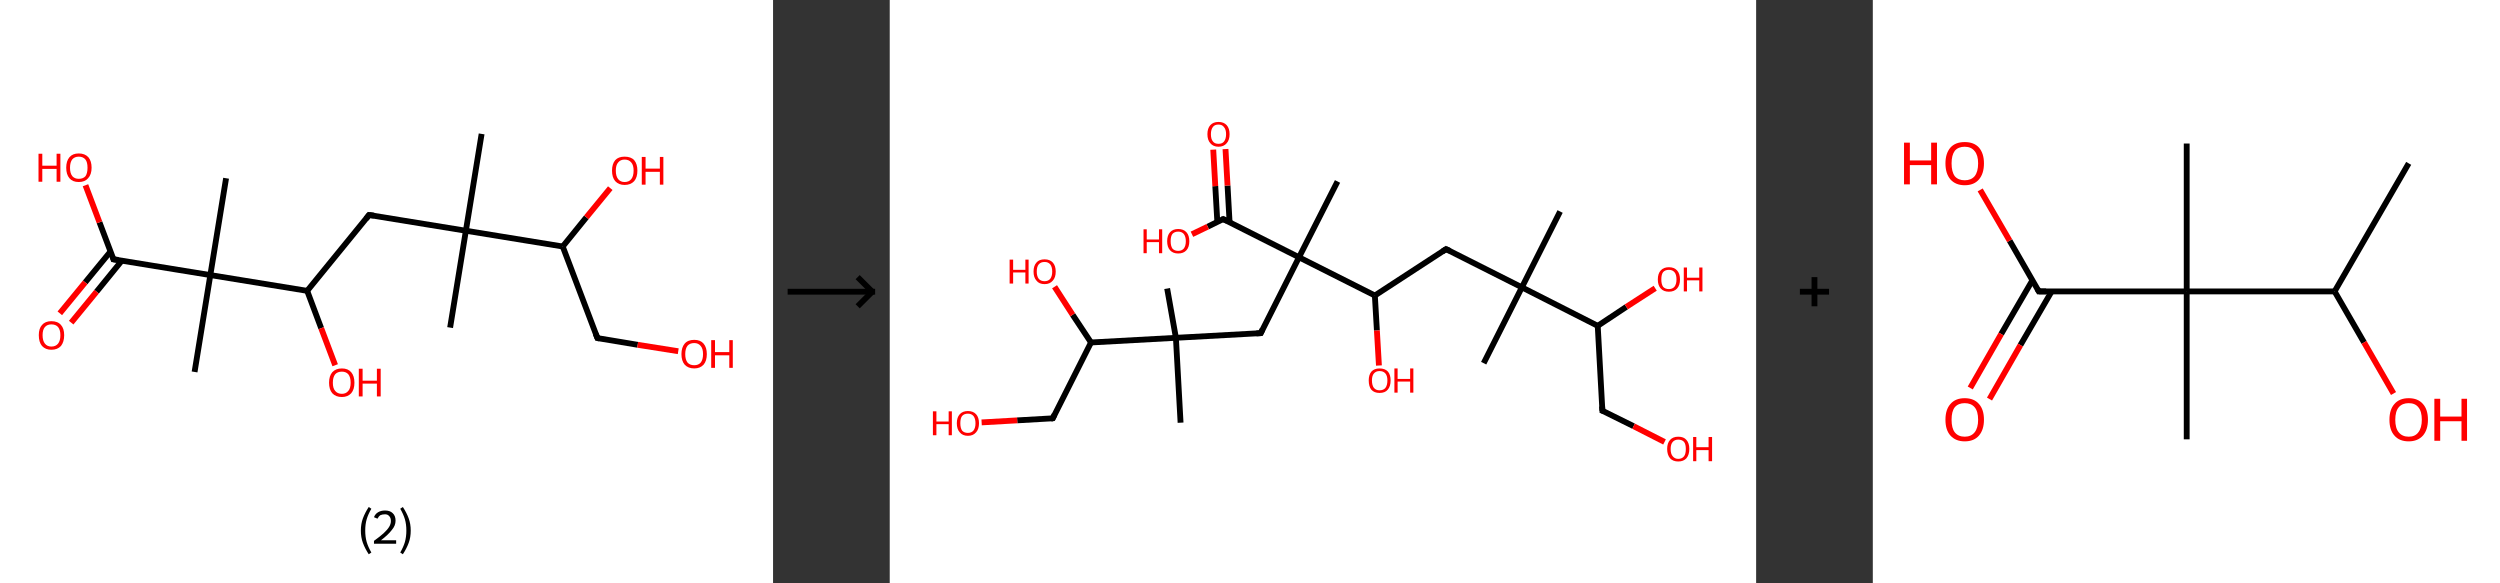 <?xml version='1.0' encoding='ASCII' standalone='yes'?>
<svg xmlns="http://www.w3.org/2000/svg" xmlns:xlink="http://www.w3.org/1999/xlink" version="1.1" width="857.0px" viewBox="0 0 857.0 200.0" height="200.0px">
  <rect x="0" y="0" width="857.0" height="200.0" fill="#333333" stroke="none"/>
  <g>
    <g transform="translate(0, 0) scale(1 1) "><!-- END OF HEADER -->
<rect style="opacity:1.0;fill:#FFFFFF;stroke:none" width="265.0" height="200.0" x="0.0" y="0.0"> </rect>
<path class="bond-0 atom-0 atom-1" d="M 165.1,45.9 L 159.7,79.1" style="fill:none;fill-rule:evenodd;stroke:#000000;stroke-width:2.0px;stroke-linecap:butt;stroke-linejoin:miter;stroke-opacity:1"/>
<path class="bond-1 atom-1 atom-2" d="M 159.7,79.1 L 154.3,112.3" style="fill:none;fill-rule:evenodd;stroke:#000000;stroke-width:2.0px;stroke-linecap:butt;stroke-linejoin:miter;stroke-opacity:1"/>
<path class="bond-2 atom-1 atom-3" d="M 159.7,79.1 L 126.5,73.7" style="fill:none;fill-rule:evenodd;stroke:#000000;stroke-width:2.0px;stroke-linecap:butt;stroke-linejoin:miter;stroke-opacity:1"/>
<path class="bond-3 atom-3 atom-4" d="M 126.5,73.7 L 105.3,99.7" style="fill:none;fill-rule:evenodd;stroke:#000000;stroke-width:2.0px;stroke-linecap:butt;stroke-linejoin:miter;stroke-opacity:1"/>
<path class="bond-4 atom-4 atom-5" d="M 105.3,99.7 L 110.1,112.5" style="fill:none;fill-rule:evenodd;stroke:#000000;stroke-width:2.0px;stroke-linecap:butt;stroke-linejoin:miter;stroke-opacity:1"/>
<path class="bond-4 atom-4 atom-5" d="M 110.1,112.5 L 114.9,125.2" style="fill:none;fill-rule:evenodd;stroke:#FF0000;stroke-width:2.0px;stroke-linecap:butt;stroke-linejoin:miter;stroke-opacity:1"/>
<path class="bond-5 atom-4 atom-6" d="M 105.3,99.7 L 72.1,94.3" style="fill:none;fill-rule:evenodd;stroke:#000000;stroke-width:2.0px;stroke-linecap:butt;stroke-linejoin:miter;stroke-opacity:1"/>
<path class="bond-6 atom-6 atom-7" d="M 72.1,94.3 L 77.5,61.1" style="fill:none;fill-rule:evenodd;stroke:#000000;stroke-width:2.0px;stroke-linecap:butt;stroke-linejoin:miter;stroke-opacity:1"/>
<path class="bond-7 atom-6 atom-8" d="M 72.1,94.3 L 66.7,127.5" style="fill:none;fill-rule:evenodd;stroke:#000000;stroke-width:2.0px;stroke-linecap:butt;stroke-linejoin:miter;stroke-opacity:1"/>
<path class="bond-8 atom-6 atom-9" d="M 72.1,94.3 L 38.9,88.9" style="fill:none;fill-rule:evenodd;stroke:#000000;stroke-width:2.0px;stroke-linecap:butt;stroke-linejoin:miter;stroke-opacity:1"/>
<path class="bond-9 atom-9 atom-10" d="M 37.9,86.2 L 29.2,96.8" style="fill:none;fill-rule:evenodd;stroke:#000000;stroke-width:2.0px;stroke-linecap:butt;stroke-linejoin:miter;stroke-opacity:1"/>
<path class="bond-9 atom-9 atom-10" d="M 29.2,96.8 L 20.5,107.4" style="fill:none;fill-rule:evenodd;stroke:#FF0000;stroke-width:2.0px;stroke-linecap:butt;stroke-linejoin:miter;stroke-opacity:1"/>
<path class="bond-9 atom-9 atom-10" d="M 41.8,89.3 L 33.1,100.0" style="fill:none;fill-rule:evenodd;stroke:#000000;stroke-width:2.0px;stroke-linecap:butt;stroke-linejoin:miter;stroke-opacity:1"/>
<path class="bond-9 atom-9 atom-10" d="M 33.1,100.0 L 24.4,110.6" style="fill:none;fill-rule:evenodd;stroke:#FF0000;stroke-width:2.0px;stroke-linecap:butt;stroke-linejoin:miter;stroke-opacity:1"/>
<path class="bond-10 atom-9 atom-11" d="M 38.9,88.9 L 34.1,76.2" style="fill:none;fill-rule:evenodd;stroke:#000000;stroke-width:2.0px;stroke-linecap:butt;stroke-linejoin:miter;stroke-opacity:1"/>
<path class="bond-10 atom-9 atom-11" d="M 34.1,76.2 L 29.3,63.5" style="fill:none;fill-rule:evenodd;stroke:#FF0000;stroke-width:2.0px;stroke-linecap:butt;stroke-linejoin:miter;stroke-opacity:1"/>
<path class="bond-11 atom-1 atom-12" d="M 159.7,79.1 L 192.9,84.5" style="fill:none;fill-rule:evenodd;stroke:#000000;stroke-width:2.0px;stroke-linecap:butt;stroke-linejoin:miter;stroke-opacity:1"/>
<path class="bond-12 atom-12 atom-13" d="M 192.9,84.5 L 201.0,74.5" style="fill:none;fill-rule:evenodd;stroke:#000000;stroke-width:2.0px;stroke-linecap:butt;stroke-linejoin:miter;stroke-opacity:1"/>
<path class="bond-12 atom-12 atom-13" d="M 201.0,74.5 L 209.2,64.5" style="fill:none;fill-rule:evenodd;stroke:#FF0000;stroke-width:2.0px;stroke-linecap:butt;stroke-linejoin:miter;stroke-opacity:1"/>
<path class="bond-13 atom-12 atom-14" d="M 192.9,84.5 L 204.8,115.9" style="fill:none;fill-rule:evenodd;stroke:#000000;stroke-width:2.0px;stroke-linecap:butt;stroke-linejoin:miter;stroke-opacity:1"/>
<path class="bond-14 atom-14 atom-15" d="M 204.8,115.9 L 218.6,118.2" style="fill:none;fill-rule:evenodd;stroke:#000000;stroke-width:2.0px;stroke-linecap:butt;stroke-linejoin:miter;stroke-opacity:1"/>
<path class="bond-14 atom-14 atom-15" d="M 218.6,118.2 L 232.5,120.4" style="fill:none;fill-rule:evenodd;stroke:#FF0000;stroke-width:2.0px;stroke-linecap:butt;stroke-linejoin:miter;stroke-opacity:1"/>
<path d="M 128.2,73.9 L 126.5,73.7 L 125.5,75.0" style="fill:none;stroke:#000000;stroke-width:2.0px;stroke-linecap:butt;stroke-linejoin:miter;stroke-opacity:1;"/>
<path d="M 40.6,89.1 L 38.9,88.9 L 38.7,88.2" style="fill:none;stroke:#000000;stroke-width:2.0px;stroke-linecap:butt;stroke-linejoin:miter;stroke-opacity:1;"/>
<path d="M 204.2,114.4 L 204.8,115.9 L 205.5,116.0" style="fill:none;stroke:#000000;stroke-width:2.0px;stroke-linecap:butt;stroke-linejoin:miter;stroke-opacity:1;"/>
<path class="atom-5" d="M 112.8 131.2 Q 112.8 128.9, 113.9 127.6 Q 115.1 126.3, 117.2 126.3 Q 119.3 126.3, 120.4 127.6 Q 121.5 128.9, 121.5 131.2 Q 121.5 133.5, 120.4 134.8 Q 119.2 136.1, 117.2 136.1 Q 115.1 136.1, 113.9 134.8 Q 112.8 133.5, 112.8 131.2 M 117.2 135.0 Q 118.6 135.0, 119.4 134.0 Q 120.2 133.1, 120.2 131.2 Q 120.2 129.3, 119.4 128.3 Q 118.6 127.4, 117.2 127.4 Q 115.7 127.4, 114.9 128.3 Q 114.1 129.3, 114.1 131.2 Q 114.1 133.1, 114.9 134.0 Q 115.7 135.0, 117.2 135.0 " fill="#FF0000"/>
<path class="atom-5" d="M 123.0 126.4 L 124.3 126.4 L 124.3 130.5 L 129.2 130.5 L 129.2 126.4 L 130.5 126.4 L 130.5 135.9 L 129.2 135.9 L 129.2 131.5 L 124.3 131.5 L 124.3 135.9 L 123.0 135.9 L 123.0 126.4 " fill="#FF0000"/>
<path class="atom-10" d="M 13.3 114.9 Q 13.3 112.6, 14.4 111.4 Q 15.5 110.1, 17.6 110.1 Q 19.8 110.1, 20.9 111.4 Q 22.0 112.6, 22.0 114.9 Q 22.0 117.2, 20.9 118.6 Q 19.7 119.9, 17.6 119.9 Q 15.6 119.9, 14.4 118.6 Q 13.3 117.3, 13.3 114.9 M 17.6 118.8 Q 19.1 118.8, 19.9 117.8 Q 20.7 116.8, 20.7 114.9 Q 20.7 113.1, 19.9 112.1 Q 19.1 111.2, 17.6 111.2 Q 16.2 111.2, 15.4 112.1 Q 14.6 113.0, 14.6 114.9 Q 14.6 116.8, 15.4 117.8 Q 16.2 118.8, 17.6 118.8 " fill="#FF0000"/>
<path class="atom-11" d="M 13.2 52.7 L 14.5 52.7 L 14.5 56.8 L 19.4 56.8 L 19.4 52.7 L 20.7 52.7 L 20.7 62.3 L 19.4 62.3 L 19.4 57.9 L 14.5 57.9 L 14.5 62.3 L 13.2 62.3 L 13.2 52.7 " fill="#FF0000"/>
<path class="atom-11" d="M 22.7 57.5 Q 22.7 55.2, 23.8 53.9 Q 24.9 52.6, 27.0 52.6 Q 29.1 52.6, 30.3 53.9 Q 31.4 55.2, 31.4 57.5 Q 31.4 59.8, 30.2 61.1 Q 29.1 62.4, 27.0 62.4 Q 24.9 62.4, 23.8 61.1 Q 22.7 59.8, 22.7 57.5 M 27.0 61.3 Q 28.5 61.3, 29.3 60.4 Q 30.0 59.4, 30.0 57.5 Q 30.0 55.6, 29.3 54.7 Q 28.5 53.7, 27.0 53.7 Q 25.6 53.7, 24.8 54.6 Q 24.0 55.6, 24.0 57.5 Q 24.0 59.4, 24.8 60.4 Q 25.6 61.3, 27.0 61.3 " fill="#FF0000"/>
<path class="atom-13" d="M 209.8 58.5 Q 209.8 56.2, 210.9 54.9 Q 212.0 53.7, 214.1 53.7 Q 216.3 53.7, 217.4 54.9 Q 218.5 56.2, 218.5 58.5 Q 218.5 60.8, 217.4 62.1 Q 216.2 63.4, 214.1 63.4 Q 212.1 63.4, 210.9 62.1 Q 209.8 60.8, 209.8 58.5 M 214.1 62.4 Q 215.6 62.4, 216.4 61.4 Q 217.2 60.4, 217.2 58.5 Q 217.2 56.6, 216.4 55.7 Q 215.6 54.7, 214.1 54.7 Q 212.7 54.7, 211.9 55.7 Q 211.1 56.6, 211.1 58.5 Q 211.1 60.4, 211.9 61.4 Q 212.7 62.4, 214.1 62.4 " fill="#FF0000"/>
<path class="atom-13" d="M 220.0 53.8 L 221.3 53.8 L 221.3 57.8 L 226.2 57.8 L 226.2 53.8 L 227.4 53.8 L 227.4 63.3 L 226.2 63.3 L 226.2 58.9 L 221.3 58.9 L 221.3 63.3 L 220.0 63.3 L 220.0 53.8 " fill="#FF0000"/>
<path class="atom-15" d="M 233.6 121.4 Q 233.6 119.1, 234.7 117.8 Q 235.8 116.5, 238.0 116.5 Q 240.1 116.5, 241.2 117.8 Q 242.3 119.1, 242.3 121.4 Q 242.3 123.7, 241.2 125.0 Q 240.0 126.3, 238.0 126.3 Q 235.9 126.3, 234.7 125.0 Q 233.6 123.7, 233.6 121.4 M 238.0 125.2 Q 239.4 125.2, 240.2 124.3 Q 241.0 123.3, 241.0 121.4 Q 241.0 119.5, 240.2 118.6 Q 239.4 117.6, 238.0 117.6 Q 236.5 117.6, 235.7 118.5 Q 234.9 119.5, 234.9 121.4 Q 234.9 123.3, 235.7 124.3 Q 236.5 125.2, 238.0 125.2 " fill="#FF0000"/>
<path class="atom-15" d="M 243.8 116.6 L 245.1 116.6 L 245.1 120.7 L 250.0 120.7 L 250.0 116.6 L 251.2 116.6 L 251.2 126.1 L 250.0 126.1 L 250.0 121.8 L 245.1 121.8 L 245.1 126.1 L 243.8 126.1 L 243.8 116.6 " fill="#FF0000"/>
<path class="legend" d="M 123.7 181.9 Q 123.7 179.6, 124.4 177.7 Q 125.1 175.8, 126.4 173.8 L 127.3 174.4 Q 126.2 176.3, 125.7 178.0 Q 125.2 179.7, 125.2 181.9 Q 125.2 184.0, 125.7 185.8 Q 126.2 187.5, 127.3 189.4 L 126.4 190.0 Q 125.1 188.0, 124.4 186.1 Q 123.7 184.2, 123.7 181.9 " fill="#000000"/>
<path class="legend" d="M 128.2 177.3 Q 128.6 176.2, 129.6 175.6 Q 130.6 175.0, 132.0 175.0 Q 133.7 175.0, 134.6 175.9 Q 135.6 176.8, 135.6 178.5 Q 135.6 180.2, 134.3 181.7 Q 133.1 183.3, 130.6 185.2 L 135.8 185.2 L 135.8 186.4 L 128.2 186.4 L 128.2 185.4 Q 130.3 183.9, 131.5 182.8 Q 132.8 181.6, 133.4 180.6 Q 134.0 179.6, 134.0 178.6 Q 134.0 177.5, 133.4 176.9 Q 132.9 176.3, 132.0 176.3 Q 131.1 176.3, 130.4 176.6 Q 129.8 177.0, 129.4 177.8 L 128.2 177.3 " fill="#000000"/>
<path class="legend" d="M 140.8 181.9 Q 140.8 184.2, 140.1 186.1 Q 139.4 188.0, 138.1 190.0 L 137.2 189.4 Q 138.3 187.5, 138.8 185.8 Q 139.3 184.0, 139.3 181.9 Q 139.3 179.7, 138.8 178.0 Q 138.3 176.3, 137.2 174.4 L 138.1 173.8 Q 139.4 175.8, 140.1 177.7 Q 140.8 179.6, 140.8 181.9 " fill="#000000"/>
</g>
    <g transform="translate(265.0, 0) scale(1 1) "><line x1="5" y1="100" x2="35" y2="100" style="stroke:rgb(0,0,0);stroke-width:2"/>
  <line x1="34" y1="100" x2="29" y2="95" style="stroke:rgb(0,0,0);stroke-width:2"/>
  <line x1="34" y1="100" x2="29" y2="105" style="stroke:rgb(0,0,0);stroke-width:2"/>
</g>
    <g transform="translate(305.0, 0) scale(1 1) "><!-- END OF HEADER -->
<rect style="opacity:1.0;fill:#FFFFFF;stroke:none" width="297.0" height="200.0" x="0.0" y="0.0"> </rect>
<path class="bond-0 atom-0 atom-1" d="M 229.8,72.5 L 216.7,98.5" style="fill:none;fill-rule:evenodd;stroke:#000000;stroke-width:2.0px;stroke-linecap:butt;stroke-linejoin:miter;stroke-opacity:1"/>
<path class="bond-1 atom-1 atom-2" d="M 216.7,98.5 L 203.6,124.5" style="fill:none;fill-rule:evenodd;stroke:#000000;stroke-width:2.0px;stroke-linecap:butt;stroke-linejoin:miter;stroke-opacity:1"/>
<path class="bond-2 atom-1 atom-3" d="M 216.7,98.5 L 190.7,85.4" style="fill:none;fill-rule:evenodd;stroke:#000000;stroke-width:2.0px;stroke-linecap:butt;stroke-linejoin:miter;stroke-opacity:1"/>
<path class="bond-3 atom-3 atom-4" d="M 190.7,85.4 L 166.3,101.3" style="fill:none;fill-rule:evenodd;stroke:#000000;stroke-width:2.0px;stroke-linecap:butt;stroke-linejoin:miter;stroke-opacity:1"/>
<path class="bond-4 atom-4 atom-5" d="M 166.3,101.3 L 167.0,113.3" style="fill:none;fill-rule:evenodd;stroke:#000000;stroke-width:2.0px;stroke-linecap:butt;stroke-linejoin:miter;stroke-opacity:1"/>
<path class="bond-4 atom-4 atom-5" d="M 167.0,113.3 L 167.7,125.3" style="fill:none;fill-rule:evenodd;stroke:#FF0000;stroke-width:2.0px;stroke-linecap:butt;stroke-linejoin:miter;stroke-opacity:1"/>
<path class="bond-5 atom-4 atom-6" d="M 166.3,101.3 L 140.3,88.2" style="fill:none;fill-rule:evenodd;stroke:#000000;stroke-width:2.0px;stroke-linecap:butt;stroke-linejoin:miter;stroke-opacity:1"/>
<path class="bond-6 atom-6 atom-7" d="M 140.3,88.2 L 153.5,62.2" style="fill:none;fill-rule:evenodd;stroke:#000000;stroke-width:2.0px;stroke-linecap:butt;stroke-linejoin:miter;stroke-opacity:1"/>
<path class="bond-7 atom-6 atom-8" d="M 140.3,88.2 L 127.2,114.2" style="fill:none;fill-rule:evenodd;stroke:#000000;stroke-width:2.0px;stroke-linecap:butt;stroke-linejoin:miter;stroke-opacity:1"/>
<path class="bond-8 atom-8 atom-9" d="M 127.2,114.2 L 98.1,115.8" style="fill:none;fill-rule:evenodd;stroke:#000000;stroke-width:2.0px;stroke-linecap:butt;stroke-linejoin:miter;stroke-opacity:1"/>
<path class="bond-9 atom-9 atom-10" d="M 98.1,115.8 L 99.7,144.9" style="fill:none;fill-rule:evenodd;stroke:#000000;stroke-width:2.0px;stroke-linecap:butt;stroke-linejoin:miter;stroke-opacity:1"/>
<path class="bond-10 atom-9 atom-11" d="M 98.1,115.8 L 95.1,98.9" style="fill:none;fill-rule:evenodd;stroke:#000000;stroke-width:2.0px;stroke-linecap:butt;stroke-linejoin:miter;stroke-opacity:1"/>
<path class="bond-11 atom-9 atom-12" d="M 98.1,115.8 L 69.0,117.4" style="fill:none;fill-rule:evenodd;stroke:#000000;stroke-width:2.0px;stroke-linecap:butt;stroke-linejoin:miter;stroke-opacity:1"/>
<path class="bond-12 atom-12 atom-13" d="M 69.0,117.4 L 62.7,107.9" style="fill:none;fill-rule:evenodd;stroke:#000000;stroke-width:2.0px;stroke-linecap:butt;stroke-linejoin:miter;stroke-opacity:1"/>
<path class="bond-12 atom-12 atom-13" d="M 62.7,107.9 L 56.5,98.3" style="fill:none;fill-rule:evenodd;stroke:#FF0000;stroke-width:2.0px;stroke-linecap:butt;stroke-linejoin:miter;stroke-opacity:1"/>
<path class="bond-13 atom-12 atom-14" d="M 69.0,117.4 L 55.9,143.4" style="fill:none;fill-rule:evenodd;stroke:#000000;stroke-width:2.0px;stroke-linecap:butt;stroke-linejoin:miter;stroke-opacity:1"/>
<path class="bond-14 atom-14 atom-15" d="M 55.9,143.4 L 43.7,144.1" style="fill:none;fill-rule:evenodd;stroke:#000000;stroke-width:2.0px;stroke-linecap:butt;stroke-linejoin:miter;stroke-opacity:1"/>
<path class="bond-14 atom-14 atom-15" d="M 43.7,144.1 L 31.5,144.8" style="fill:none;fill-rule:evenodd;stroke:#FF0000;stroke-width:2.0px;stroke-linecap:butt;stroke-linejoin:miter;stroke-opacity:1"/>
<path class="bond-15 atom-6 atom-16" d="M 140.3,88.2 L 114.3,75.1" style="fill:none;fill-rule:evenodd;stroke:#000000;stroke-width:2.0px;stroke-linecap:butt;stroke-linejoin:miter;stroke-opacity:1"/>
<path class="bond-16 atom-16 atom-17" d="M 116.5,76.2 L 115.8,63.6" style="fill:none;fill-rule:evenodd;stroke:#000000;stroke-width:2.0px;stroke-linecap:butt;stroke-linejoin:miter;stroke-opacity:1"/>
<path class="bond-16 atom-16 atom-17" d="M 115.8,63.6 L 115.1,51.1" style="fill:none;fill-rule:evenodd;stroke:#FF0000;stroke-width:2.0px;stroke-linecap:butt;stroke-linejoin:miter;stroke-opacity:1"/>
<path class="bond-16 atom-16 atom-17" d="M 112.3,76.1 L 111.6,63.8" style="fill:none;fill-rule:evenodd;stroke:#000000;stroke-width:2.0px;stroke-linecap:butt;stroke-linejoin:miter;stroke-opacity:1"/>
<path class="bond-16 atom-16 atom-17" d="M 111.6,63.8 L 110.9,51.3" style="fill:none;fill-rule:evenodd;stroke:#FF0000;stroke-width:2.0px;stroke-linecap:butt;stroke-linejoin:miter;stroke-opacity:1"/>
<path class="bond-17 atom-16 atom-18" d="M 114.3,75.1 L 109.0,77.7" style="fill:none;fill-rule:evenodd;stroke:#000000;stroke-width:2.0px;stroke-linecap:butt;stroke-linejoin:miter;stroke-opacity:1"/>
<path class="bond-17 atom-16 atom-18" d="M 109.0,77.7 L 103.6,80.3" style="fill:none;fill-rule:evenodd;stroke:#FF0000;stroke-width:2.0px;stroke-linecap:butt;stroke-linejoin:miter;stroke-opacity:1"/>
<path class="bond-18 atom-1 atom-19" d="M 216.7,98.5 L 242.7,111.7" style="fill:none;fill-rule:evenodd;stroke:#000000;stroke-width:2.0px;stroke-linecap:butt;stroke-linejoin:miter;stroke-opacity:1"/>
<path class="bond-19 atom-19 atom-20" d="M 242.7,111.7 L 252.5,105.2" style="fill:none;fill-rule:evenodd;stroke:#000000;stroke-width:2.0px;stroke-linecap:butt;stroke-linejoin:miter;stroke-opacity:1"/>
<path class="bond-19 atom-19 atom-20" d="M 252.5,105.2 L 262.4,98.8" style="fill:none;fill-rule:evenodd;stroke:#FF0000;stroke-width:2.0px;stroke-linecap:butt;stroke-linejoin:miter;stroke-opacity:1"/>
<path class="bond-20 atom-19 atom-21" d="M 242.7,111.7 L 244.3,140.8" style="fill:none;fill-rule:evenodd;stroke:#000000;stroke-width:2.0px;stroke-linecap:butt;stroke-linejoin:miter;stroke-opacity:1"/>
<path class="bond-21 atom-21 atom-22" d="M 244.3,140.8 L 255.0,146.1" style="fill:none;fill-rule:evenodd;stroke:#000000;stroke-width:2.0px;stroke-linecap:butt;stroke-linejoin:miter;stroke-opacity:1"/>
<path class="bond-21 atom-21 atom-22" d="M 255.0,146.1 L 265.6,151.5" style="fill:none;fill-rule:evenodd;stroke:#FF0000;stroke-width:2.0px;stroke-linecap:butt;stroke-linejoin:miter;stroke-opacity:1"/>
<path d="M 192.0,86.0 L 190.7,85.4 L 189.5,86.2" style="fill:none;stroke:#000000;stroke-width:2.0px;stroke-linecap:butt;stroke-linejoin:miter;stroke-opacity:1;"/>
<path d="M 127.8,112.9 L 127.2,114.2 L 125.7,114.3" style="fill:none;stroke:#000000;stroke-width:2.0px;stroke-linecap:butt;stroke-linejoin:miter;stroke-opacity:1;"/>
<path d="M 56.5,142.1 L 55.9,143.4 L 55.3,143.5" style="fill:none;stroke:#000000;stroke-width:2.0px;stroke-linecap:butt;stroke-linejoin:miter;stroke-opacity:1;"/>
<path d="M 115.6,75.7 L 114.3,75.1 L 114.1,75.2" style="fill:none;stroke:#000000;stroke-width:2.0px;stroke-linecap:butt;stroke-linejoin:miter;stroke-opacity:1;"/>
<path d="M 244.2,139.3 L 244.3,140.8 L 244.9,141.0" style="fill:none;stroke:#000000;stroke-width:2.0px;stroke-linecap:butt;stroke-linejoin:miter;stroke-opacity:1;"/>
<path class="atom-5" d="M 164.2 130.4 Q 164.2 128.5, 165.1 127.4 Q 166.1 126.3, 167.9 126.3 Q 169.8 126.3, 170.8 127.4 Q 171.7 128.5, 171.7 130.4 Q 171.7 132.5, 170.7 133.6 Q 169.8 134.7, 167.9 134.7 Q 166.1 134.7, 165.1 133.6 Q 164.2 132.5, 164.2 130.4 M 167.9 133.8 Q 169.2 133.8, 169.9 133.0 Q 170.6 132.1, 170.6 130.4 Q 170.6 128.8, 169.9 128.0 Q 169.2 127.2, 167.9 127.2 Q 166.7 127.2, 166.0 128.0 Q 165.3 128.8, 165.3 130.4 Q 165.3 132.1, 166.0 133.0 Q 166.7 133.8, 167.9 133.8 " fill="#FF0000"/>
<path class="atom-5" d="M 173.0 126.3 L 174.1 126.3 L 174.1 129.9 L 178.4 129.9 L 178.4 126.3 L 179.5 126.3 L 179.5 134.6 L 178.4 134.6 L 178.4 130.8 L 174.1 130.8 L 174.1 134.6 L 173.0 134.6 L 173.0 126.3 " fill="#FF0000"/>
<path class="atom-13" d="M 41.1 89.0 L 42.3 89.0 L 42.3 92.5 L 46.5 92.5 L 46.5 89.0 L 47.6 89.0 L 47.6 97.2 L 46.5 97.2 L 46.5 93.4 L 42.3 93.4 L 42.3 97.2 L 41.1 97.2 L 41.1 89.0 " fill="#FF0000"/>
<path class="atom-13" d="M 49.3 93.1 Q 49.3 91.1, 50.3 90.0 Q 51.2 88.9, 53.1 88.9 Q 54.9 88.9, 55.9 90.0 Q 56.9 91.1, 56.9 93.1 Q 56.9 95.1, 55.9 96.2 Q 54.9 97.4, 53.1 97.4 Q 51.2 97.4, 50.3 96.2 Q 49.3 95.1, 49.3 93.1 M 53.1 96.4 Q 54.3 96.4, 55.0 95.6 Q 55.7 94.7, 55.7 93.1 Q 55.7 91.5, 55.0 90.6 Q 54.3 89.8, 53.1 89.8 Q 51.8 89.8, 51.1 90.6 Q 50.4 91.4, 50.4 93.1 Q 50.4 94.7, 51.1 95.6 Q 51.8 96.4, 53.1 96.4 " fill="#FF0000"/>
<path class="atom-15" d="M 14.8 141.0 L 16.0 141.0 L 16.0 144.5 L 20.2 144.5 L 20.2 141.0 L 21.3 141.0 L 21.3 149.2 L 20.2 149.2 L 20.2 145.4 L 16.0 145.4 L 16.0 149.2 L 14.8 149.2 L 14.8 141.0 " fill="#FF0000"/>
<path class="atom-15" d="M 23.0 145.1 Q 23.0 143.1, 24.0 142.0 Q 25.0 140.9, 26.8 140.9 Q 28.6 140.9, 29.6 142.0 Q 30.6 143.1, 30.6 145.1 Q 30.6 147.1, 29.6 148.2 Q 28.6 149.4, 26.8 149.4 Q 25.0 149.4, 24.0 148.2 Q 23.0 147.1, 23.0 145.1 M 26.8 148.4 Q 28.0 148.4, 28.7 147.6 Q 29.4 146.7, 29.4 145.1 Q 29.4 143.5, 28.7 142.6 Q 28.0 141.8, 26.8 141.8 Q 25.5 141.8, 24.8 142.6 Q 24.2 143.4, 24.2 145.1 Q 24.2 146.7, 24.8 147.6 Q 25.5 148.4, 26.8 148.4 " fill="#FF0000"/>
<path class="atom-17" d="M 108.9 46.0 Q 108.9 44.0, 109.9 42.9 Q 110.9 41.8, 112.7 41.8 Q 114.5 41.8, 115.5 42.9 Q 116.5 44.0, 116.5 46.0 Q 116.5 48.0, 115.5 49.1 Q 114.5 50.3, 112.7 50.3 Q 110.9 50.3, 109.9 49.1 Q 108.9 48.0, 108.9 46.0 M 112.7 49.3 Q 114.0 49.3, 114.6 48.5 Q 115.3 47.6, 115.3 46.0 Q 115.3 44.4, 114.6 43.6 Q 114.0 42.7, 112.7 42.7 Q 111.4 42.7, 110.8 43.5 Q 110.1 44.4, 110.1 46.0 Q 110.1 47.7, 110.8 48.5 Q 111.4 49.3, 112.7 49.3 " fill="#FF0000"/>
<path class="atom-18" d="M 87.0 78.6 L 88.1 78.6 L 88.1 82.1 L 92.3 82.1 L 92.3 78.6 L 93.4 78.6 L 93.4 86.8 L 92.3 86.8 L 92.3 83.0 L 88.1 83.0 L 88.1 86.8 L 87.0 86.8 L 87.0 78.6 " fill="#FF0000"/>
<path class="atom-18" d="M 95.1 82.7 Q 95.1 80.7, 96.1 79.6 Q 97.1 78.5, 98.9 78.5 Q 100.7 78.5, 101.7 79.6 Q 102.7 80.7, 102.7 82.7 Q 102.7 84.7, 101.7 85.8 Q 100.7 86.9, 98.9 86.9 Q 97.1 86.9, 96.1 85.8 Q 95.1 84.7, 95.1 82.7 M 98.9 86.0 Q 100.1 86.0, 100.8 85.2 Q 101.5 84.3, 101.5 82.7 Q 101.5 81.1, 100.8 80.2 Q 100.1 79.4, 98.9 79.4 Q 97.6 79.4, 96.9 80.2 Q 96.3 81.0, 96.3 82.7 Q 96.3 84.3, 96.9 85.2 Q 97.6 86.0, 98.9 86.0 " fill="#FF0000"/>
<path class="atom-20" d="M 263.3 95.8 Q 263.3 93.8, 264.3 92.7 Q 265.3 91.6, 267.1 91.6 Q 268.9 91.6, 269.9 92.7 Q 270.9 93.8, 270.9 95.8 Q 270.9 97.8, 269.9 98.9 Q 268.9 100.0, 267.1 100.0 Q 265.3 100.0, 264.3 98.9 Q 263.3 97.8, 263.3 95.8 M 267.1 99.1 Q 268.3 99.1, 269.0 98.3 Q 269.7 97.4, 269.7 95.8 Q 269.7 94.1, 269.0 93.3 Q 268.3 92.5, 267.1 92.5 Q 265.8 92.5, 265.1 93.3 Q 264.5 94.1, 264.5 95.8 Q 264.5 97.4, 265.1 98.3 Q 265.8 99.1, 267.1 99.1 " fill="#FF0000"/>
<path class="atom-20" d="M 272.2 91.7 L 273.3 91.7 L 273.3 95.2 L 277.5 95.2 L 277.5 91.7 L 278.6 91.7 L 278.6 99.9 L 277.5 99.9 L 277.5 96.1 L 273.3 96.1 L 273.3 99.9 L 272.2 99.9 L 272.2 91.7 " fill="#FF0000"/>
<path class="atom-22" d="M 266.5 153.9 Q 266.5 151.9, 267.5 150.8 Q 268.5 149.7, 270.3 149.7 Q 272.2 149.7, 273.1 150.8 Q 274.1 151.9, 274.1 153.9 Q 274.1 155.9, 273.1 157.1 Q 272.1 158.2, 270.3 158.2 Q 268.5 158.2, 267.5 157.1 Q 266.5 155.9, 266.5 153.9 M 270.3 157.3 Q 271.6 157.3, 272.3 156.4 Q 272.9 155.6, 272.9 153.9 Q 272.9 152.3, 272.3 151.5 Q 271.6 150.7, 270.3 150.7 Q 269.1 150.7, 268.4 151.5 Q 267.7 152.3, 267.7 153.9 Q 267.7 155.6, 268.4 156.4 Q 269.1 157.3, 270.3 157.3 " fill="#FF0000"/>
<path class="atom-22" d="M 275.4 149.8 L 276.5 149.8 L 276.5 153.3 L 280.7 153.3 L 280.7 149.8 L 281.9 149.8 L 281.9 158.1 L 280.7 158.1 L 280.7 154.3 L 276.5 154.3 L 276.5 158.1 L 275.4 158.1 L 275.4 149.8 " fill="#FF0000"/>
</g>
    <g transform="translate(602.0, 0) scale(1 1) "><line x1="15" y1="100" x2="25" y2="100" style="stroke:rgb(0,0,0);stroke-width:2"/>
  <line x1="20" y1="95" x2="20" y2="105" style="stroke:rgb(0,0,0);stroke-width:2"/>
</g>
    <g transform="translate(642.0, 0) scale(1 1) "><!-- END OF HEADER -->
<rect style="opacity:1.0;fill:#FFFFFF;stroke:none" width="215.0" height="200.0" x="0.0" y="0.0"> </rect>
<path class="bond-0 atom-0 atom-1" d="M 183.7,56.0 L 158.3,99.9" style="fill:none;fill-rule:evenodd;stroke:#000000;stroke-width:2.0px;stroke-linecap:butt;stroke-linejoin:miter;stroke-opacity:1"/>
<path class="bond-1 atom-1 atom-2" d="M 158.3,99.9 L 168.4,117.4" style="fill:none;fill-rule:evenodd;stroke:#000000;stroke-width:2.0px;stroke-linecap:butt;stroke-linejoin:miter;stroke-opacity:1"/>
<path class="bond-1 atom-1 atom-2" d="M 168.4,117.4 L 178.5,134.9" style="fill:none;fill-rule:evenodd;stroke:#FF0000;stroke-width:2.0px;stroke-linecap:butt;stroke-linejoin:miter;stroke-opacity:1"/>
<path class="bond-2 atom-1 atom-3" d="M 158.3,99.9 L 107.6,99.9" style="fill:none;fill-rule:evenodd;stroke:#000000;stroke-width:2.0px;stroke-linecap:butt;stroke-linejoin:miter;stroke-opacity:1"/>
<path class="bond-3 atom-3 atom-4" d="M 107.6,99.9 L 107.6,49.2" style="fill:none;fill-rule:evenodd;stroke:#000000;stroke-width:2.0px;stroke-linecap:butt;stroke-linejoin:miter;stroke-opacity:1"/>
<path class="bond-4 atom-3 atom-5" d="M 107.6,99.9 L 107.6,150.6" style="fill:none;fill-rule:evenodd;stroke:#000000;stroke-width:2.0px;stroke-linecap:butt;stroke-linejoin:miter;stroke-opacity:1"/>
<path class="bond-5 atom-3 atom-6" d="M 107.6,99.9 L 56.9,99.9" style="fill:none;fill-rule:evenodd;stroke:#000000;stroke-width:2.0px;stroke-linecap:butt;stroke-linejoin:miter;stroke-opacity:1"/>
<path class="bond-6 atom-6 atom-7" d="M 54.7,96.1 L 44.0,114.5" style="fill:none;fill-rule:evenodd;stroke:#000000;stroke-width:2.0px;stroke-linecap:butt;stroke-linejoin:miter;stroke-opacity:1"/>
<path class="bond-6 atom-6 atom-7" d="M 44.0,114.5 L 33.4,133.0" style="fill:none;fill-rule:evenodd;stroke:#FF0000;stroke-width:2.0px;stroke-linecap:butt;stroke-linejoin:miter;stroke-opacity:1"/>
<path class="bond-6 atom-6 atom-7" d="M 61.3,99.9 L 50.6,118.3" style="fill:none;fill-rule:evenodd;stroke:#000000;stroke-width:2.0px;stroke-linecap:butt;stroke-linejoin:miter;stroke-opacity:1"/>
<path class="bond-6 atom-6 atom-7" d="M 50.6,118.3 L 40.0,136.8" style="fill:none;fill-rule:evenodd;stroke:#FF0000;stroke-width:2.0px;stroke-linecap:butt;stroke-linejoin:miter;stroke-opacity:1"/>
<path class="bond-7 atom-6 atom-8" d="M 56.9,99.9 L 46.9,82.5" style="fill:none;fill-rule:evenodd;stroke:#000000;stroke-width:2.0px;stroke-linecap:butt;stroke-linejoin:miter;stroke-opacity:1"/>
<path class="bond-7 atom-6 atom-8" d="M 46.9,82.5 L 36.8,65.1" style="fill:none;fill-rule:evenodd;stroke:#FF0000;stroke-width:2.0px;stroke-linecap:butt;stroke-linejoin:miter;stroke-opacity:1"/>
<path d="M 59.4,99.9 L 56.9,99.9 L 56.4,99.0" style="fill:none;stroke:#000000;stroke-width:2.0px;stroke-linecap:butt;stroke-linejoin:miter;stroke-opacity:1;"/>
<path class="atom-2" d="M 177.1 143.9 Q 177.1 140.4, 178.8 138.5 Q 180.5 136.5, 183.7 136.5 Q 186.9 136.5, 188.6 138.5 Q 190.3 140.4, 190.3 143.9 Q 190.3 147.3, 188.6 149.3 Q 186.8 151.3, 183.7 151.3 Q 180.5 151.3, 178.8 149.3 Q 177.1 147.4, 177.1 143.9 M 183.7 149.7 Q 185.9 149.7, 187.0 148.2 Q 188.2 146.7, 188.2 143.9 Q 188.2 141.0, 187.0 139.6 Q 185.9 138.2, 183.7 138.2 Q 181.5 138.2, 180.3 139.6 Q 179.1 141.0, 179.1 143.9 Q 179.1 146.8, 180.3 148.2 Q 181.5 149.7, 183.7 149.7 " fill="#FF0000"/>
<path class="atom-2" d="M 192.5 136.7 L 194.5 136.7 L 194.5 142.8 L 201.8 142.8 L 201.8 136.7 L 203.7 136.7 L 203.7 151.1 L 201.8 151.1 L 201.8 144.4 L 194.5 144.4 L 194.5 151.1 L 192.5 151.1 L 192.5 136.7 " fill="#FF0000"/>
<path class="atom-7" d="M 24.9 143.9 Q 24.9 140.4, 26.6 138.5 Q 28.3 136.5, 31.5 136.5 Q 34.7 136.5, 36.4 138.5 Q 38.1 140.4, 38.1 143.9 Q 38.1 147.3, 36.4 149.3 Q 34.7 151.3, 31.5 151.3 Q 28.4 151.3, 26.6 149.3 Q 24.9 147.4, 24.9 143.9 M 31.5 149.7 Q 33.7 149.7, 34.9 148.2 Q 36.1 146.7, 36.1 143.9 Q 36.1 141.0, 34.9 139.6 Q 33.7 138.2, 31.5 138.2 Q 29.3 138.2, 28.1 139.6 Q 27.0 141.0, 27.0 143.9 Q 27.0 146.8, 28.1 148.2 Q 29.3 149.7, 31.5 149.7 " fill="#FF0000"/>
<path class="atom-8" d="M 10.7 48.9 L 12.7 48.9 L 12.7 55.0 L 20.0 55.0 L 20.0 48.9 L 22.0 48.9 L 22.0 63.2 L 20.0 63.2 L 20.0 56.6 L 12.7 56.6 L 12.7 63.2 L 10.7 63.2 L 10.7 48.9 " fill="#FF0000"/>
<path class="atom-8" d="M 24.9 56.0 Q 24.9 52.6, 26.6 50.6 Q 28.3 48.7, 31.5 48.7 Q 34.7 48.7, 36.4 50.6 Q 38.1 52.6, 38.1 56.0 Q 38.1 59.5, 36.4 61.5 Q 34.7 63.5, 31.5 63.5 Q 28.4 63.5, 26.6 61.5 Q 24.9 59.5, 24.9 56.0 M 31.5 61.8 Q 33.7 61.8, 34.9 60.4 Q 36.1 58.9, 36.1 56.0 Q 36.1 53.2, 34.9 51.8 Q 33.7 50.3, 31.5 50.3 Q 29.3 50.3, 28.1 51.7 Q 27.0 53.2, 27.0 56.0 Q 27.0 58.9, 28.1 60.4 Q 29.3 61.8, 31.5 61.8 " fill="#FF0000"/>
</g>
  </g>
</svg>
